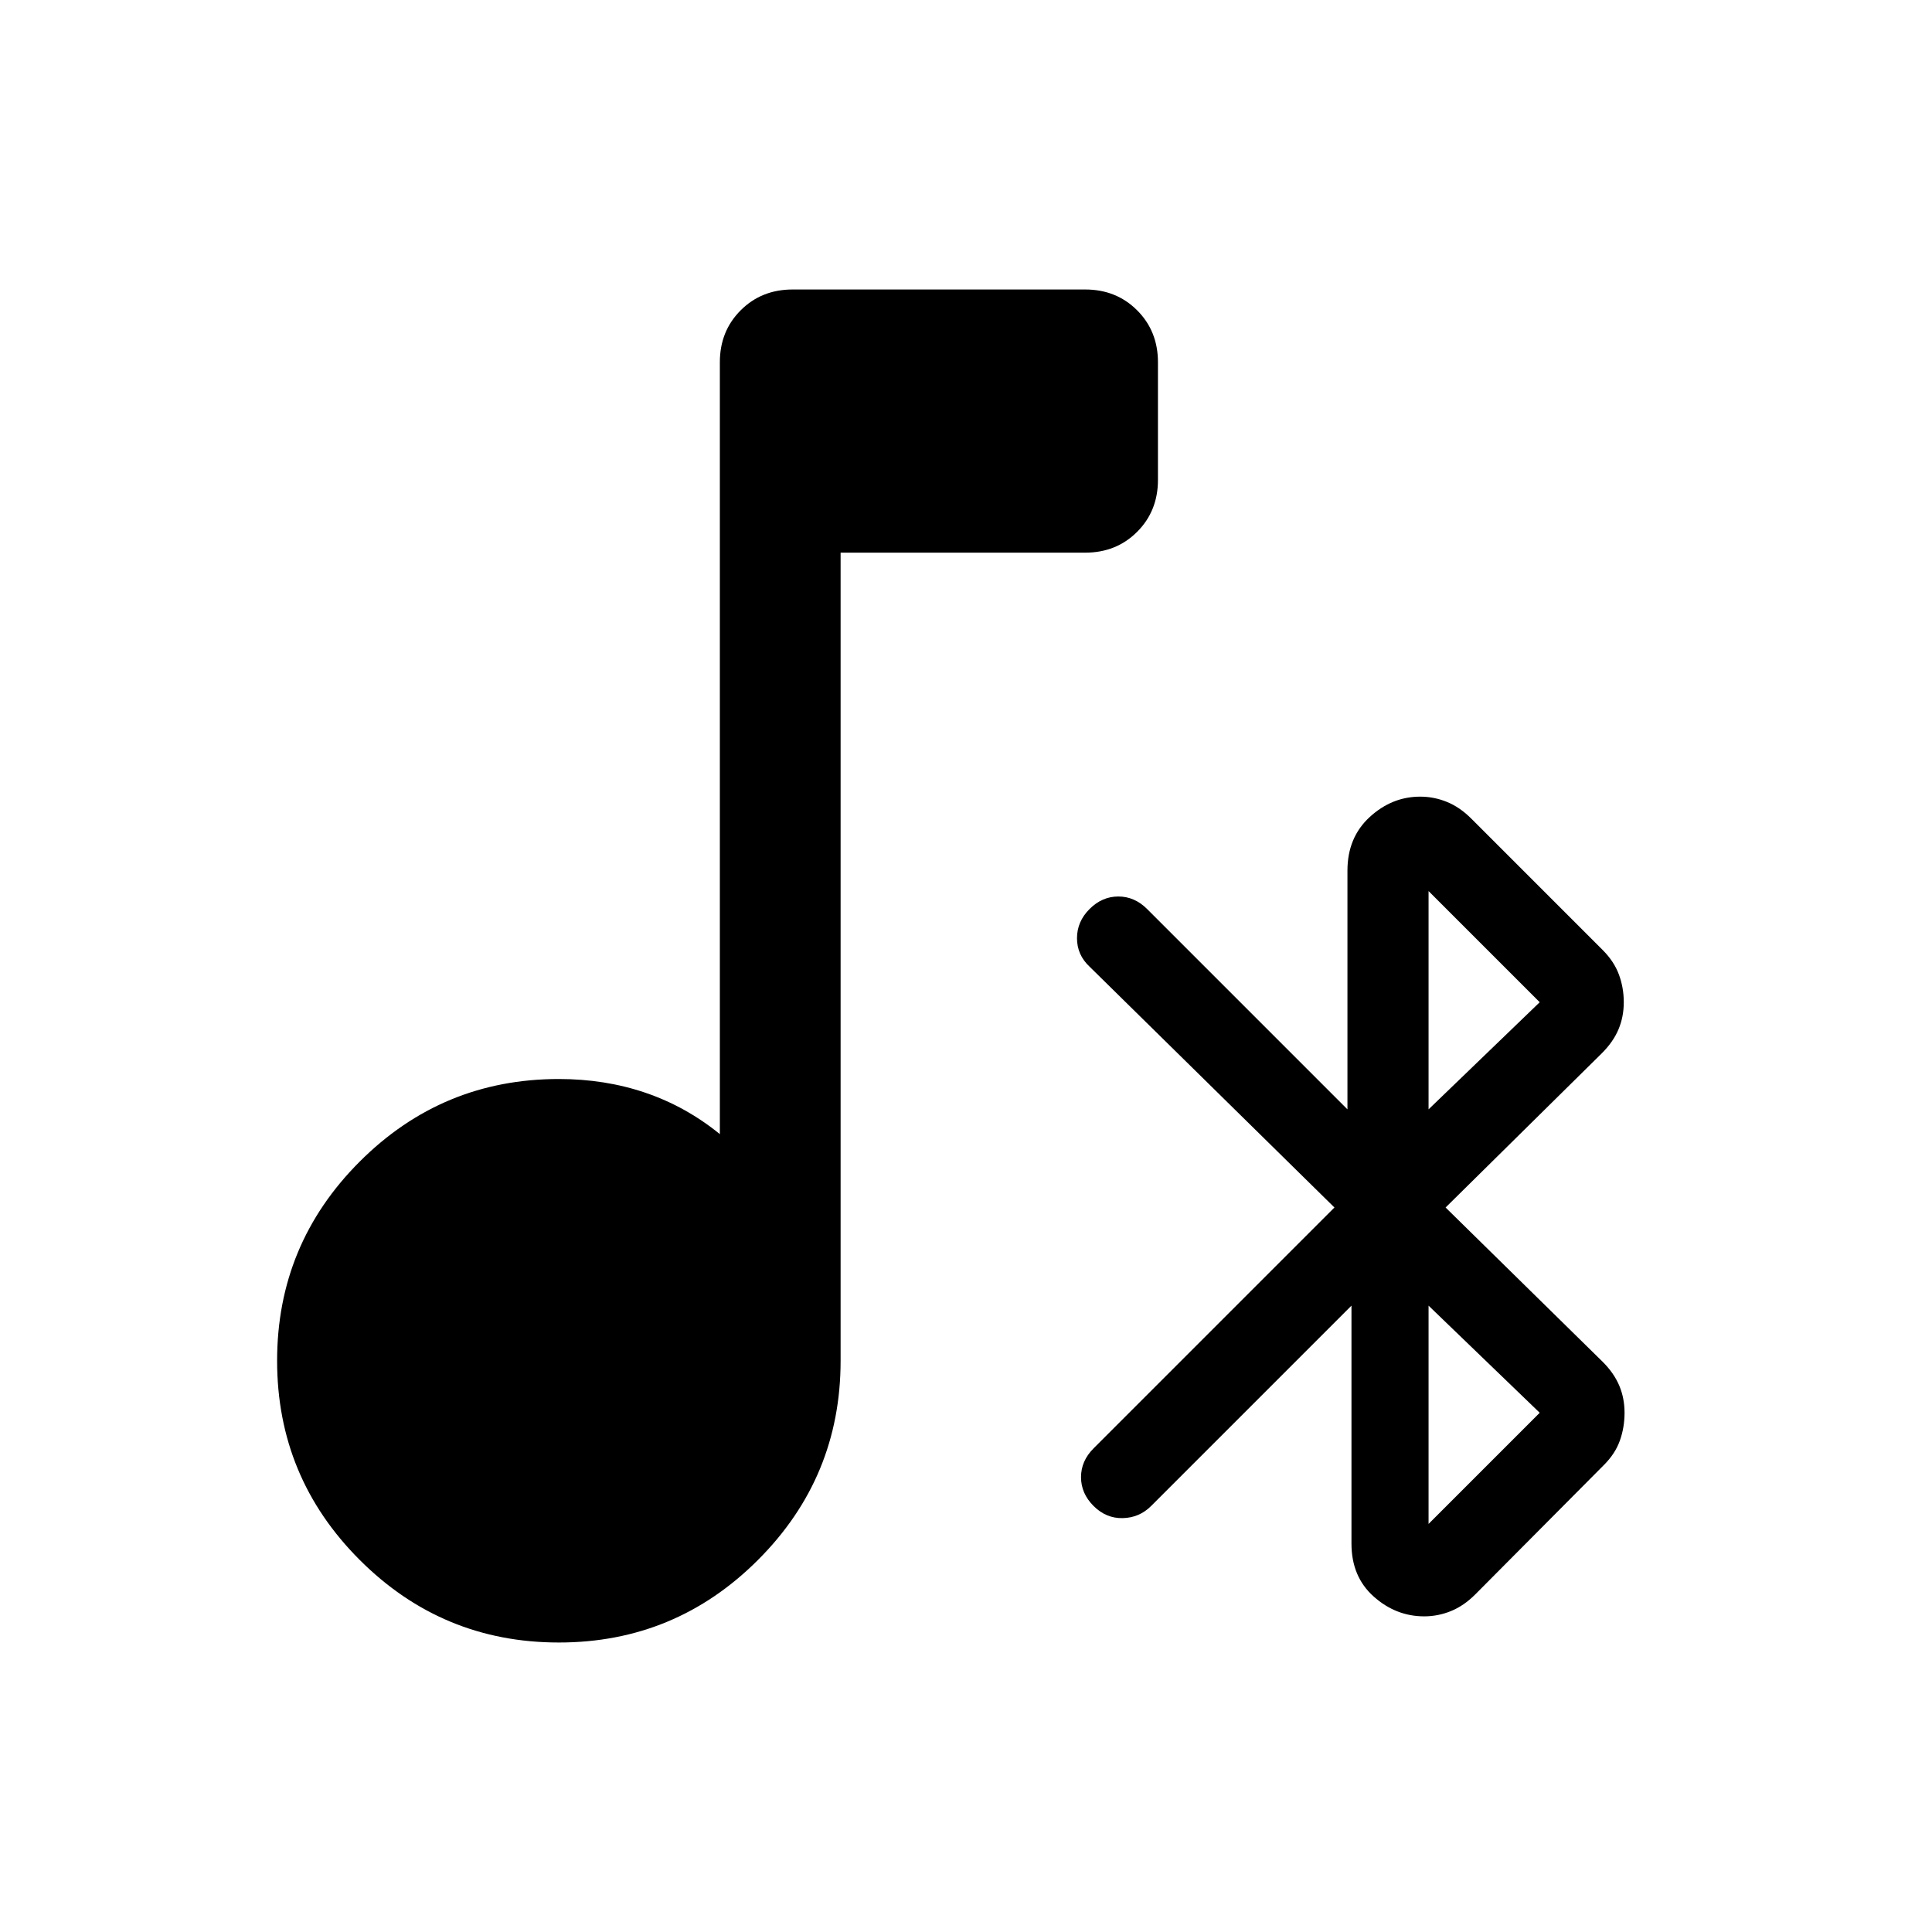 <svg xmlns="http://www.w3.org/2000/svg" height="24" viewBox="0 -960 960 960" width="24"><path d="M277.692-143.848q-57.922 0-98.96-41.038t-41.038-98.96q0-57.923 41.038-98.961t98.96-41.038q23 0 43.077 6.846 20.077 6.847 36.923 20.539v-383.539q0-15.461 10.346-25.807 10.346-10.346 25.808-10.346h145.383q15.462 0 25.808 10.346t10.346 25.807v58.46q0 15.462-10.346 25.808t-25.808 10.346H417.691v401.539q0 57.922-41.038 98.96t-98.961 41.038ZM663.076-360 541.384-479.693q-6.231-5.846-6.231-14.115t6.231-14.499q6.231-6.231 14.307-6.231 8.077 0 14.308 6.231l99.539 99.538v-118.616q0-16.461 11.038-26.615 11.039-10.154 25.115-10.154 6.846 0 13.27 2.616 6.423 2.615 12.038 8.231l65.385 65.384q5.615 5.616 8.038 12.154T806.845-462q0 7.231-2.615 13.461-2.616 6.231-8.231 11.846L718.306-360l78.078 76.693q5.615 5.615 8.23 11.846 2.616 6.23 2.616 13.461t-2.308 13.769q-2.308 6.538-7.923 12.154l-64 64.384q-5.615 5.616-12.038 8.231-6.424 2.616-13.27 2.616-14.076 0-25.115-9.847-11.038-9.846-11.038-26.307v-118.231l-99.539 99.538q-5.846 5.847-14.115 6.039-8.269.192-14.5-6.039-6.231-6.23-6.231-14.307t6.231-14.307L663.076-360Zm46.769 157.231L765.076-258l-55.231-53.231v108.462Zm0-206L765.076-462l-55.231-55.231v108.462Z"/></svg>